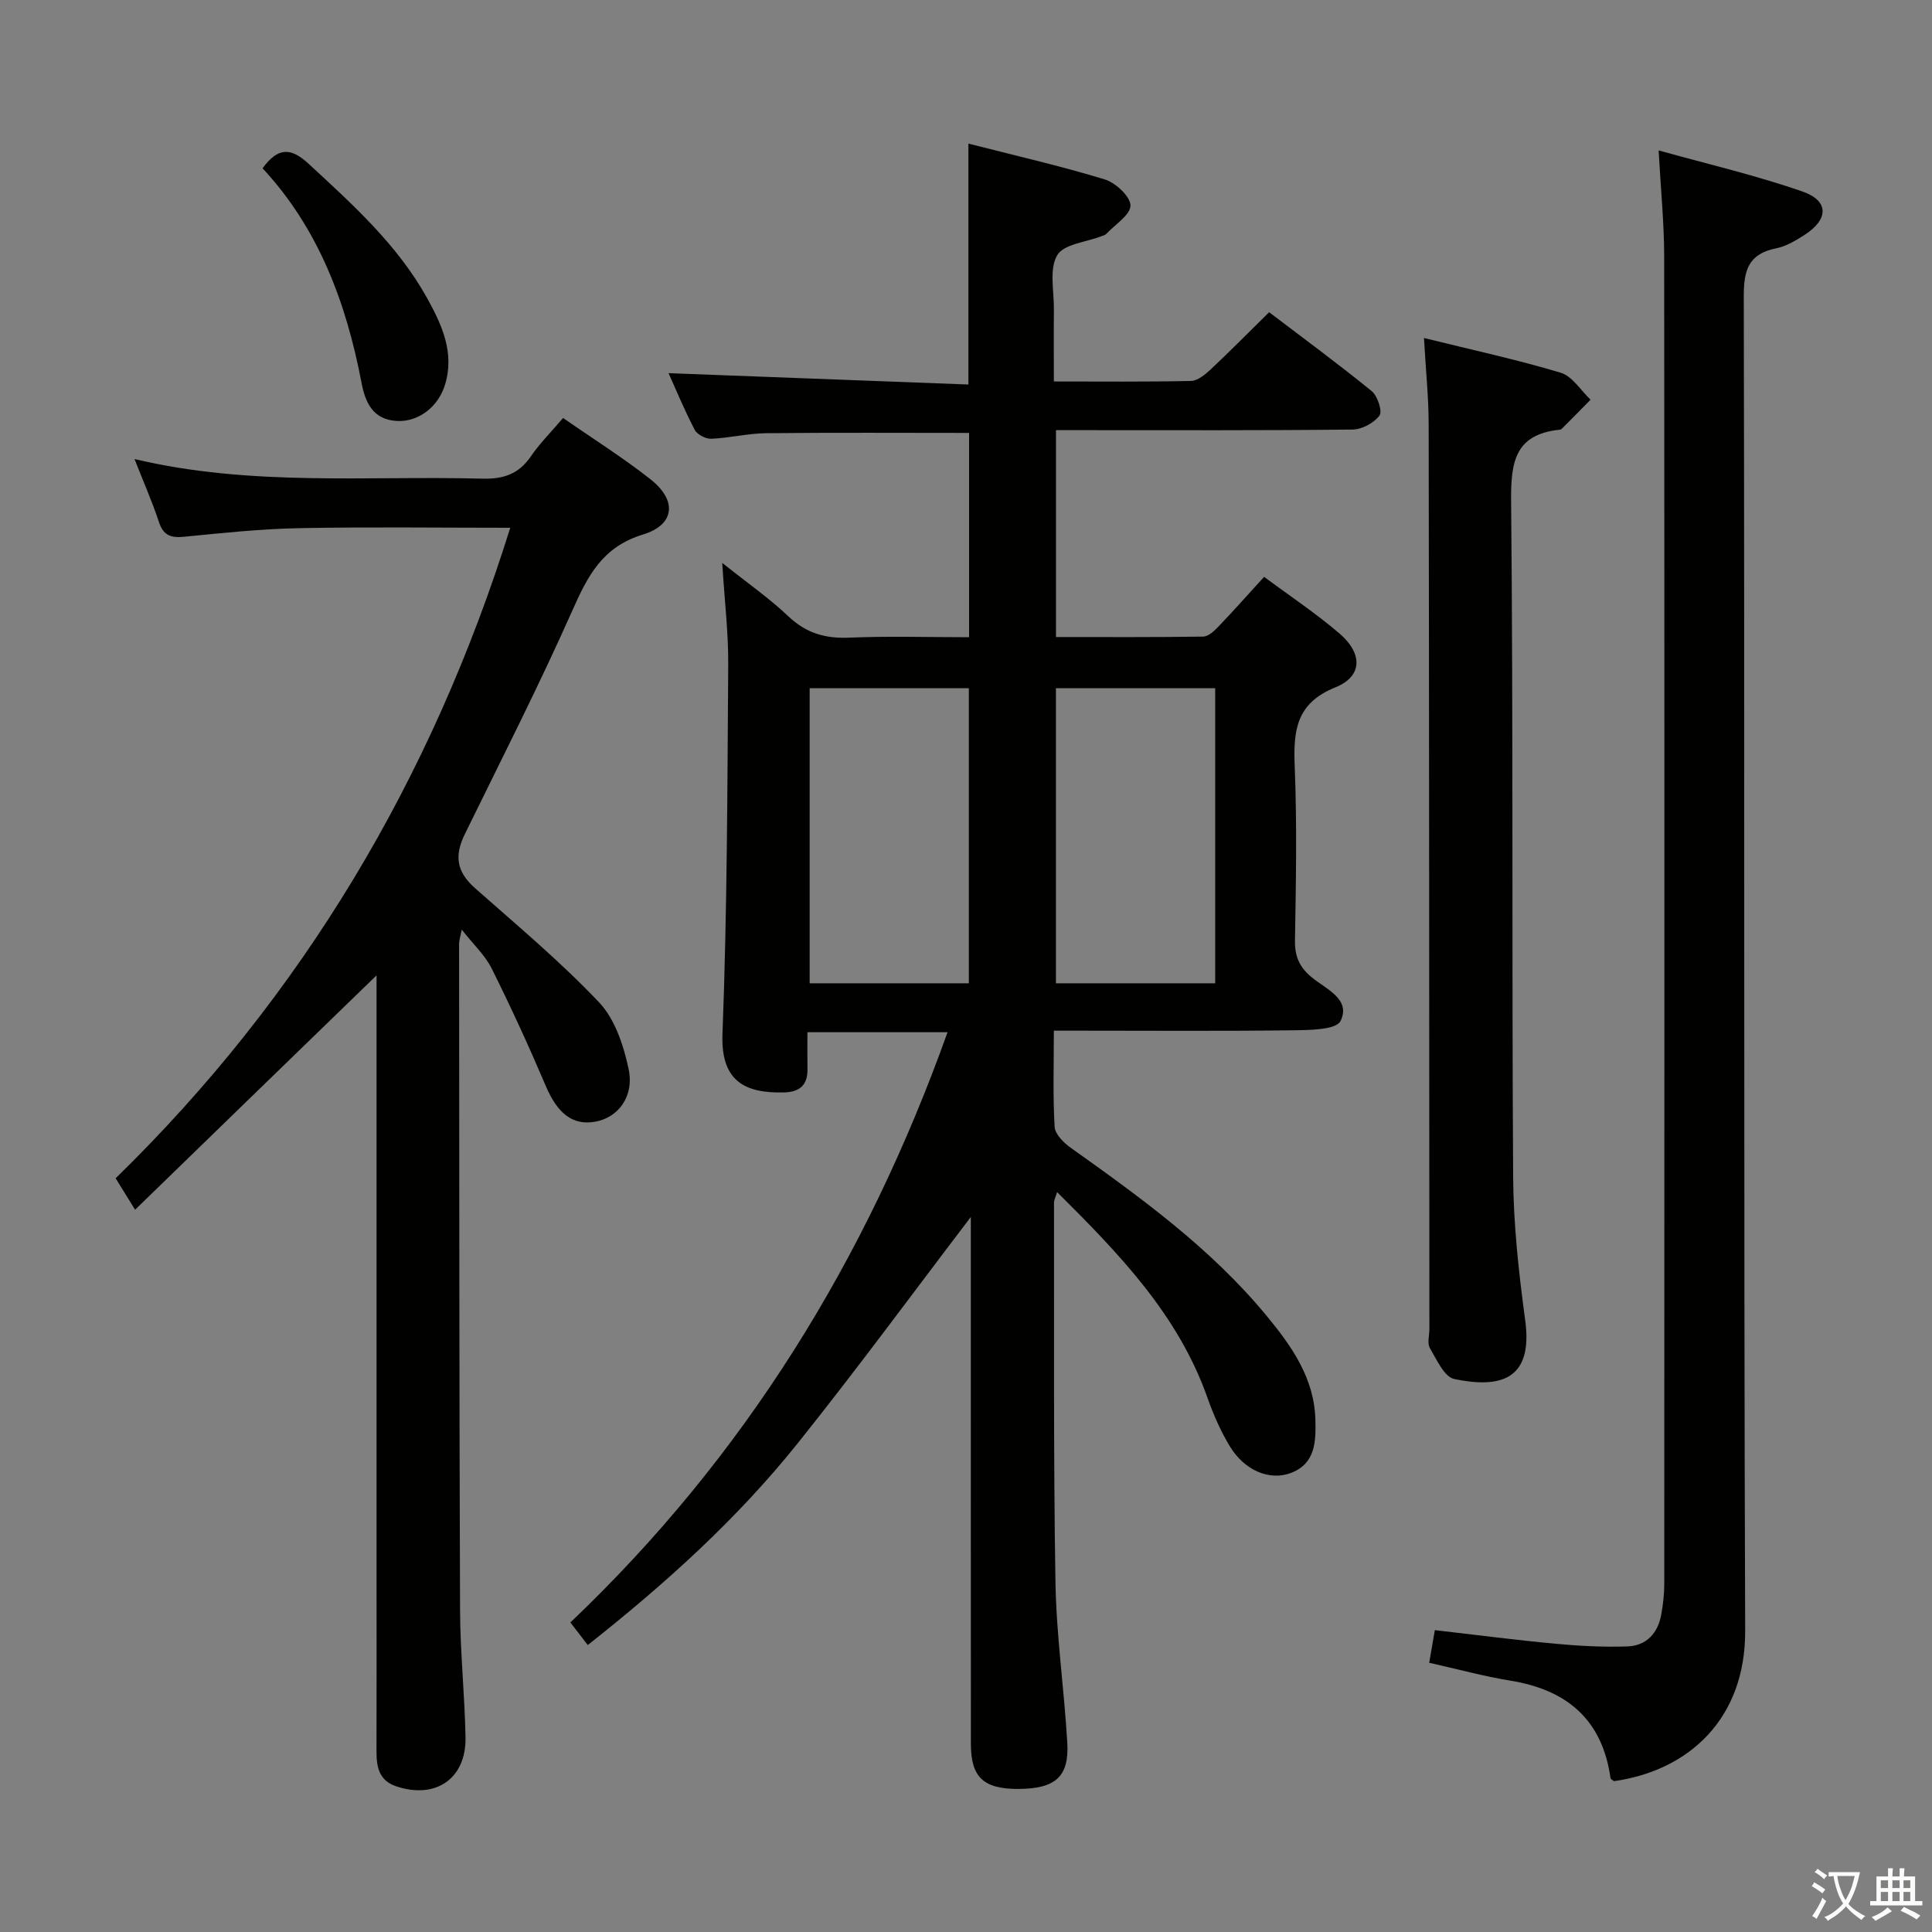 <svg enable-background="new 0 0 400 400" viewBox="0 0 400 400" xmlns="http://www.w3.org/2000/svg"><rect x="0" y="0" width="400" height="400" fill="#808080" stroke="none"/><path d="m377.9 391.2c-.2.3-.4.5-.6.8-.7-.6-1.4-1-2.2-1.5.2-.3.4-.5.5-.8.6.4 1.4.8 2.3 1.5zm-1.8 6.1c-.2-.2-.5-.4-.9-.6.4-.6.8-1.2 1.2-1.9s.7-1.3.9-1.9c.3.3.5.5.8.7-.7 1.3-1.4 2.6-2 3.7zm2.2-9c-.3.3-.5.5-.6.8-.6-.6-1.3-1.1-2-1.5.3-.3.5-.5.6-.7.6.5 1.3.9 2 1.4zm.3.2v-.9h2 4.5c-.3 1.3-.6 2.5-1 3.6s-.9 2.1-1.4 3c.4.5 1 1 1.6 1.4s1.2.8 1.9 1.1c-.3.2-.5.4-.8.8-.4-.3-1-.7-1.6-1.2s-1.2-1.1-1.6-1.6c-.5.6-1.1 1.1-1.7 1.6s-1.4.9-2.1 1.4c-.1-.3-.3-.5-.7-.8.6-.2 1.2-.5 1.9-1s1.4-1.1 2-1.8c-.5-.8-.9-1.6-1.2-2.5s-.6-2-.8-3.2c-.4.1-.7.1-1 .1zm2.5 2.7c.3 1 .7 1.7 1 2.2.3-.5.6-1.1 1-2s.6-1.9.9-3h-3.2-.4c.1.9.3 1.8.7 2.8z" fill="#fbfcfa"/><path d="m396.5 388.5v1.5 3.6h1.5v.9c-.4 0-1 0-1.7 0h-7.9c-.5 0-.9 0-1.2 0v-.9h1.3v-3.5c0-.7 0-1.2 0-1.6h2.4c0-.8 0-1.4 0-1.7h1c0 .3-.1.8-.1 1.7h1.5c0-.8 0-1.4 0-1.7h1c0 .3-.1.9-.1 1.7zm-8.2 9.2c-.2-.3-.5-.5-.8-.8.8-.3 1.4-.6 1.9-.9s1-.7 1.4-1.1c.3.3.6.5.9.8-1.6 1-2.8 1.6-3.4 2zm2.6-6.8v-1.6h-1.5v1.6zm0 2.7v-1.9h-1.5v1.9zm2.4-2.7v-1.6h-1.5v1.6zm0 2.7v-1.9h-1.5v1.9zm.2 2 .7-.8c.4.2.9.5 1.6.8s1.3.7 1.8 1c-.3.3-.5.5-.8.8-.4-.3-1.5-1-3.3-1.8zm2-4.7v-1.6h-1.4v1.6zm0 2.7v-1.9h-1.4v1.9z" fill="#fbfcfa"/><g fill="#010100"><path d="m196.18 213.71c-9.92 0-19.17 0-29.01 0 0 2.74-.03 5.19.01 7.63.06 3.37-1.68 4.77-4.93 4.84-7.88.17-13.05-2.21-12.67-12.11.98-25.45 1.01-50.94 1.19-76.42.05-6.57-.75-13.15-1.24-21.11 5.31 4.24 9.78 7.35 13.69 11.06 3.68 3.49 7.64 4.64 12.61 4.42 8.13-.35 16.29-.09 24.81-.09 0-14.32 0-28.35 0-42.3-14.11 0-28.06-.09-42 .06-3.79.04-7.57.99-11.37 1.15-1.15.05-2.92-.86-3.43-1.84-2.13-4.07-3.89-8.34-5.42-11.74 20.65.78 41.34 1.56 62.08 2.35 0-17.13 0-33.19 0-49.88 9.43 2.42 18.92 4.58 28.21 7.41 2.25.69 5.32 3.52 5.34 5.4.02 1.94-3.19 3.94-5.01 5.89-.21.23-.58.32-.89.44-3.22 1.26-7.93 1.65-9.28 3.99-1.68 2.91-.63 7.42-.67 11.24-.05 4.79-.01 9.58-.01 14.88 9.81 0 19.1.1 28.38-.11 1.39-.03 2.94-1.32 4.08-2.38 4-3.75 7.85-7.66 12.11-11.85 7.08 5.39 14.3 10.69 21.23 16.33 1.22.99 2.26 4.19 1.62 5.06-1.14 1.54-3.63 2.88-5.57 2.9-18.5.21-37 .13-55.5.13-1.83 0-3.65 0-5.91 0v42.83c10.24 0 20.36.06 30.47-.09 1.07-.02 2.29-1.16 3.15-2.06 3.1-3.23 6.07-6.59 9.47-10.31 5.36 3.99 10.77 7.57 15.65 11.77 4.79 4.13 4.73 8.84-.86 11.09-8.26 3.33-8.75 9.08-8.45 16.48.48 11.98.25 24 .05 35.99-.05 3.32.96 5.52 3.51 7.62 2.91 2.39 8.14 4.5 5.92 9.01-.91 1.84-6.45 1.88-9.9 1.92-14.5.19-29 .08-43.5.08-1.79 0-3.59 0-5.95 0 0 7.04-.22 13.5.16 19.92.09 1.53 1.91 3.32 3.38 4.36 14.54 10.34 28.96 20.79 40.44 34.67 5.24 6.33 9.98 13.02 10.17 21.7.1 4.37.04 8.96-5.04 10.91-4.43 1.7-9.66-.5-12.69-5.53-1.87-3.1-3.37-6.5-4.58-9.92-6.04-17.23-18.26-29.86-31.17-42.69-.32 1.07-.64 1.64-.64 2.2.05 26.16-.13 52.33.3 78.49.18 11.11 1.8 22.19 2.45 33.3.41 7.07-2.46 9.54-10.12 9.58-7.21.03-9.84-2.41-9.84-9.32-.02-35.33-.01-70.67-.01-106 0-1.3 0-2.59 0-3.1-11.77 15.44-23.5 31.43-35.88 46.9-12.52 15.64-27.34 29.02-43.43 41.73-1.22-1.59-2.28-2.96-3.6-4.68 36.03-34.26 61.28-75.16 78.09-122.2zm4.41-10.13c0-20.84 0-41.07 0-61.09-11.31 0-22.21 0-32.96 0v61.09zm51 0c0-20.83 0-41.06 0-61.1-11.31 0-22.21 0-32.97 0v61.1z"/><path d="m27.97 250.46c-1.85-3-2.72-4.39-4.03-6.51 38.61-37.65 65.46-82.67 81.7-134.68-14.8 0-29.25-.2-43.69.08-7.96.15-15.91 1-23.84 1.78-2.74.27-4.28-.26-5.2-3.04-1.39-4.21-3.19-8.28-5.06-13.05 24.14 5.73 48.13 3.43 71.99 4.06 4.4.12 7.56-.95 10.08-4.63 1.86-2.72 4.24-5.08 6.66-7.93 6.18 4.3 12.38 8.19 18.1 12.69 5.53 4.35 5.1 9.41-1.57 11.44-8.41 2.57-11.42 8.55-14.61 15.73-6.95 15.64-14.73 30.91-22.26 46.29-2.29 4.68-1.6 7.91 2.16 11.24 8.7 7.69 17.66 15.18 25.63 23.59 3.28 3.46 5.08 8.92 6.11 13.77 1.22 5.75-2.17 10.09-6.89 10.94-4.71.85-7.84-1.71-10.26-7.41-3.49-8.2-7.21-16.31-11.18-24.28-1.37-2.75-3.78-4.98-6.21-8.07-.29 1.49-.55 2.21-.55 2.93.04 45.98.03 91.96.2 137.93.03 8.8.97 17.6 1.13 26.4.15 8.56-6.23 12.87-14.42 10.08-3.51-1.2-4.02-4.02-4.01-7.21.03-11.99.01-23.99.01-35.98 0-39.82 0-79.63 0-119.45 0-1.76 0-3.52 0-5.23-16.66 16.14-33.04 32.05-49.99 48.52z"/><path d="m343.4 31.14c10.24 2.86 20.2 5.17 29.8 8.52 5.53 1.93 5.41 5.79.36 9.01-1.8 1.15-3.77 2.33-5.81 2.74-5.68 1.14-6.73 4.41-6.72 9.9.2 92.12-.04 184.24.29 276.36.06 18.14-11.6 28.9-27.16 31.1-.25-.21-.69-.4-.72-.64-1.7-12.06-8.98-18.26-20.69-20.16-5.52-.9-10.94-2.39-16.85-3.71.39-2.25.74-4.3 1.17-6.76 8.53.98 16.74 2.06 24.97 2.82 4.93.46 9.91.72 14.85.56 3.94-.13 6.34-2.69 7.05-6.57.38-2.11.63-4.27.63-6.41.03-91.62.05-183.24-.02-274.86-.01-6.92-.71-13.84-1.15-21.9z"/><path d="m294.82 69.98c10.05 2.48 19.29 4.48 28.31 7.19 2.4.72 4.14 3.66 6.18 5.58-1.99 2.02-3.97 4.04-5.97 6.04-.11.11-.3.17-.46.18-9.21.97-10.1 6.65-10.02 14.77.45 46.62.13 93.24.42 139.86.06 9.94 1.17 19.92 2.5 29.78 1.67 12.38-5.24 14.09-14.69 12.13-2.07-.43-3.65-4.03-5.05-6.41-.58-.99-.1-2.61-.1-3.94-.04-62.44-.05-124.88-.15-187.32-.01-5.59-.6-11.2-.97-17.86z"/><path d="m54.36 34.84c3.13-4.27 5.76-4.42 9.49-.97 9.16 8.46 18.44 16.8 24.58 27.85 3.05 5.5 5.73 11.3 3.71 17.92-1.42 4.66-5.55 7.73-9.9 7.52-5.06-.25-6.62-3.84-7.4-7.96-3.16-16.54-8.89-31.89-20.48-44.36z"/></g></svg>